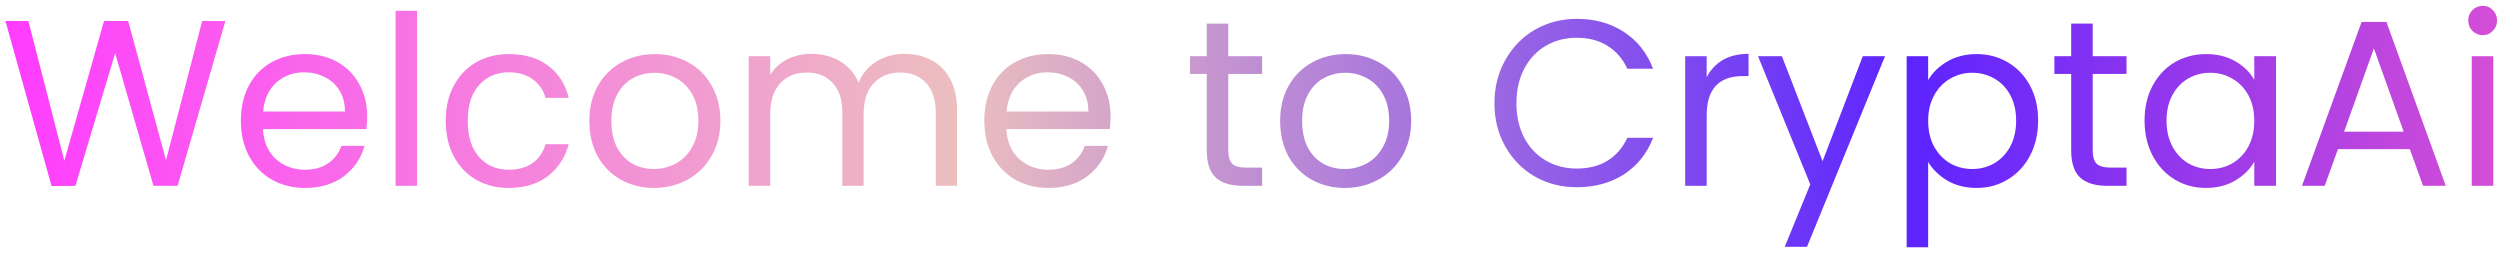 <svg width="296" height="30" viewBox="0 0 296 30" fill="none" xmlns="http://www.w3.org/2000/svg">
<path d="M26.684 2.484L21.028 22H18.172L13.636 6.292L8.932 22L6.104 22.028L0.644 2.484H3.36L7.616 19.032L12.32 2.484H15.176L19.656 18.976L23.94 2.484H26.684ZM43.472 13.74C43.472 14.225 43.444 14.739 43.388 15.28H31.124C31.218 16.792 31.731 17.977 32.664 18.836C33.616 19.676 34.764 20.096 36.108 20.096C37.21 20.096 38.124 19.844 38.852 19.34C39.599 18.817 40.122 18.127 40.42 17.268H43.164C42.754 18.743 41.932 19.947 40.7 20.88C39.468 21.795 37.938 22.252 36.108 22.252C34.652 22.252 33.346 21.925 32.188 21.272C31.05 20.619 30.154 19.695 29.5 18.5C28.847 17.287 28.52 15.887 28.52 14.3C28.52 12.713 28.838 11.323 29.472 10.128C30.107 8.933 30.994 8.019 32.132 7.384C33.29 6.731 34.615 6.404 36.108 6.404C37.564 6.404 38.852 6.721 39.972 7.356C41.092 7.991 41.951 8.868 42.548 9.988C43.164 11.089 43.472 12.34 43.472 13.74ZM40.84 13.208C40.84 12.237 40.626 11.407 40.196 10.716C39.767 10.007 39.179 9.475 38.432 9.12C37.704 8.747 36.892 8.56 35.996 8.56C34.708 8.56 33.607 8.971 32.692 9.792C31.796 10.613 31.283 11.752 31.152 13.208H40.84ZM49.384 1.28V22H46.836V1.28H49.384ZM52.774 14.3C52.774 12.713 53.092 11.332 53.726 10.156C54.361 8.961 55.238 8.037 56.358 7.384C57.497 6.731 58.794 6.404 60.25 6.404C62.136 6.404 63.685 6.861 64.898 7.776C66.13 8.691 66.942 9.96 67.334 11.584H64.59C64.329 10.651 63.816 9.913 63.05 9.372C62.304 8.831 61.37 8.56 60.25 8.56C58.794 8.56 57.618 9.064 56.722 10.072C55.826 11.061 55.378 12.471 55.378 14.3C55.378 16.148 55.826 17.576 56.722 18.584C57.618 19.592 58.794 20.096 60.25 20.096C61.37 20.096 62.304 19.835 63.05 19.312C63.797 18.789 64.31 18.043 64.59 17.072H67.334C66.924 18.64 66.102 19.9 64.87 20.852C63.638 21.785 62.098 22.252 60.25 22.252C58.794 22.252 57.497 21.925 56.358 21.272C55.238 20.619 54.361 19.695 53.726 18.5C53.092 17.305 52.774 15.905 52.774 14.3ZM77.426 22.252C75.989 22.252 74.682 21.925 73.506 21.272C72.349 20.619 71.434 19.695 70.762 18.5C70.109 17.287 69.782 15.887 69.782 14.3C69.782 12.732 70.118 11.351 70.79 10.156C71.481 8.943 72.414 8.019 73.59 7.384C74.766 6.731 76.082 6.404 77.538 6.404C78.994 6.404 80.31 6.731 81.486 7.384C82.662 8.019 83.586 8.933 84.258 10.128C84.949 11.323 85.294 12.713 85.294 14.3C85.294 15.887 84.939 17.287 84.23 18.5C83.54 19.695 82.597 20.619 81.402 21.272C80.207 21.925 78.882 22.252 77.426 22.252ZM77.426 20.012C78.341 20.012 79.2 19.797 80.002 19.368C80.805 18.939 81.449 18.295 81.934 17.436C82.438 16.577 82.69 15.532 82.69 14.3C82.69 13.068 82.448 12.023 81.962 11.164C81.477 10.305 80.842 9.671 80.058 9.26C79.274 8.831 78.425 8.616 77.51 8.616C76.577 8.616 75.718 8.831 74.934 9.26C74.169 9.671 73.553 10.305 73.086 11.164C72.62 12.023 72.386 13.068 72.386 14.3C72.386 15.551 72.61 16.605 73.058 17.464C73.525 18.323 74.141 18.967 74.906 19.396C75.671 19.807 76.511 20.012 77.426 20.012ZM107.096 6.376C108.291 6.376 109.355 6.628 110.288 7.132C111.222 7.617 111.959 8.355 112.5 9.344C113.042 10.333 113.312 11.537 113.312 12.956V22H110.792V13.32C110.792 11.789 110.41 10.623 109.644 9.82C108.898 8.999 107.88 8.588 106.592 8.588C105.267 8.588 104.212 9.017 103.428 9.876C102.644 10.716 102.252 11.939 102.252 13.544V22H99.732V13.32C99.732 11.789 99.35 10.623 98.584 9.82C97.838 8.999 96.82 8.588 95.532 8.588C94.207 8.588 93.152 9.017 92.368 9.876C91.584 10.716 91.192 11.939 91.192 13.544V22H88.644V6.656H91.192V8.868C91.696 8.065 92.368 7.449 93.208 7.02C94.067 6.591 95.01 6.376 96.036 6.376C97.324 6.376 98.463 6.665 99.452 7.244C100.442 7.823 101.179 8.672 101.664 9.792C102.094 8.709 102.803 7.869 103.792 7.272C104.782 6.675 105.883 6.376 107.096 6.376ZM131.492 13.74C131.492 14.225 131.464 14.739 131.408 15.28H119.144C119.237 16.792 119.751 17.977 120.684 18.836C121.636 19.676 122.784 20.096 124.128 20.096C125.229 20.096 126.144 19.844 126.872 19.34C127.619 18.817 128.141 18.127 128.44 17.268H131.184C130.773 18.743 129.952 19.947 128.72 20.88C127.488 21.795 125.957 22.252 124.128 22.252C122.672 22.252 121.365 21.925 120.208 21.272C119.069 20.619 118.173 19.695 117.52 18.5C116.867 17.287 116.54 15.887 116.54 14.3C116.54 12.713 116.857 11.323 117.492 10.128C118.127 8.933 119.013 8.019 120.152 7.384C121.309 6.731 122.635 6.404 124.128 6.404C125.584 6.404 126.872 6.721 127.992 7.356C129.112 7.991 129.971 8.868 130.568 9.988C131.184 11.089 131.492 12.34 131.492 13.74ZM128.86 13.208C128.86 12.237 128.645 11.407 128.216 10.716C127.787 10.007 127.199 9.475 126.452 9.12C125.724 8.747 124.912 8.56 124.016 8.56C122.728 8.56 121.627 8.971 120.712 9.792C119.816 10.613 119.303 11.752 119.172 13.208H128.86ZM145.428 8.756V17.8C145.428 18.547 145.587 19.079 145.904 19.396C146.221 19.695 146.772 19.844 147.556 19.844H149.432V22H147.136C145.717 22 144.653 21.673 143.944 21.02C143.235 20.367 142.88 19.293 142.88 17.8V8.756H140.892V6.656H142.88V2.792H145.428V6.656H149.432V8.756H145.428ZM159.211 22.252C157.774 22.252 156.467 21.925 155.291 21.272C154.134 20.619 153.219 19.695 152.547 18.5C151.894 17.287 151.567 15.887 151.567 14.3C151.567 12.732 151.903 11.351 152.575 10.156C153.266 8.943 154.199 8.019 155.375 7.384C156.551 6.731 157.867 6.404 159.323 6.404C160.779 6.404 162.095 6.731 163.271 7.384C164.447 8.019 165.371 8.933 166.043 10.128C166.734 11.323 167.079 12.713 167.079 14.3C167.079 15.887 166.725 17.287 166.015 18.5C165.325 19.695 164.382 20.619 163.187 21.272C161.993 21.925 160.667 22.252 159.211 22.252ZM159.211 20.012C160.126 20.012 160.985 19.797 161.787 19.368C162.59 18.939 163.234 18.295 163.719 17.436C164.223 16.577 164.475 15.532 164.475 14.3C164.475 13.068 164.233 12.023 163.747 11.164C163.262 10.305 162.627 9.671 161.843 9.26C161.059 8.831 160.21 8.616 159.295 8.616C158.362 8.616 157.503 8.831 156.719 9.26C155.954 9.671 155.338 10.305 154.871 11.164C154.405 12.023 154.171 13.068 154.171 14.3C154.171 15.551 154.395 16.605 154.843 17.464C155.31 18.323 155.926 18.967 156.691 19.396C157.457 19.807 158.297 20.012 159.211 20.012ZM176.942 12.228C176.942 10.324 177.372 8.616 178.23 7.104C179.089 5.573 180.256 4.379 181.73 3.52C183.224 2.661 184.876 2.232 186.686 2.232C188.814 2.232 190.672 2.745 192.258 3.772C193.845 4.799 195.002 6.255 195.73 8.14H192.678C192.137 6.964 191.353 6.059 190.326 5.424C189.318 4.789 188.105 4.472 186.686 4.472C185.324 4.472 184.101 4.789 183.018 5.424C181.936 6.059 181.086 6.964 180.47 8.14C179.854 9.297 179.546 10.66 179.546 12.228C179.546 13.777 179.854 15.14 180.47 16.316C181.086 17.473 181.936 18.369 183.018 19.004C184.101 19.639 185.324 19.956 186.686 19.956C188.105 19.956 189.318 19.648 190.326 19.032C191.353 18.397 192.137 17.492 192.678 16.316H195.73C195.002 18.183 193.845 19.629 192.258 20.656C190.672 21.664 188.814 22.168 186.686 22.168C184.876 22.168 183.224 21.748 181.73 20.908C180.256 20.049 179.089 18.864 178.23 17.352C177.372 15.84 176.942 14.132 176.942 12.228ZM202.071 9.148C202.519 8.271 203.154 7.589 203.975 7.104C204.815 6.619 205.833 6.376 207.027 6.376V9.008H206.355C203.499 9.008 202.071 10.557 202.071 13.656V22H199.523V6.656H202.071V9.148ZM223.185 6.656L213.945 29.224H211.312L214.337 21.832L208.149 6.656H210.977L215.793 19.088L220.553 6.656H223.185ZM228.294 9.484C228.798 8.607 229.545 7.879 230.534 7.3C231.542 6.703 232.709 6.404 234.034 6.404C235.397 6.404 236.629 6.731 237.73 7.384C238.85 8.037 239.727 8.961 240.362 10.156C240.997 11.332 241.314 12.704 241.314 14.272C241.314 15.821 240.997 17.203 240.362 18.416C239.727 19.629 238.85 20.572 237.73 21.244C236.629 21.916 235.397 22.252 234.034 22.252C232.727 22.252 231.57 21.963 230.562 21.384C229.573 20.787 228.817 20.049 228.294 19.172V29.28H225.746V6.656H228.294V9.484ZM238.71 14.272C238.71 13.115 238.477 12.107 238.01 11.248C237.543 10.389 236.909 9.736 236.106 9.288C235.322 8.84 234.454 8.616 233.502 8.616C232.569 8.616 231.701 8.849 230.898 9.316C230.114 9.764 229.479 10.427 228.994 11.304C228.527 12.163 228.294 13.161 228.294 14.3C228.294 15.457 228.527 16.475 228.994 17.352C229.479 18.211 230.114 18.873 230.898 19.34C231.701 19.788 232.569 20.012 233.502 20.012C234.454 20.012 235.322 19.788 236.106 19.34C236.909 18.873 237.543 18.211 238.01 17.352C238.477 16.475 238.71 15.448 238.71 14.272ZM247.776 8.756V17.8C247.776 18.547 247.934 19.079 248.252 19.396C248.569 19.695 249.12 19.844 249.904 19.844H251.78V22H249.484C248.065 22 247.001 21.673 246.292 21.02C245.582 20.367 245.228 19.293 245.228 17.8V8.756H243.24V6.656H245.228V2.792H247.776V6.656H251.78V8.756H247.776ZM253.915 14.272C253.915 12.704 254.232 11.332 254.867 10.156C255.502 8.961 256.37 8.037 257.471 7.384C258.591 6.731 259.832 6.404 261.195 6.404C262.539 6.404 263.706 6.693 264.695 7.272C265.684 7.851 266.422 8.579 266.907 9.456V6.656H269.483V22H266.907V19.144C266.403 20.04 265.647 20.787 264.639 21.384C263.65 21.963 262.492 22.252 261.167 22.252C259.804 22.252 258.572 21.916 257.471 21.244C256.37 20.572 255.502 19.629 254.867 18.416C254.232 17.203 253.915 15.821 253.915 14.272ZM266.907 14.3C266.907 13.143 266.674 12.135 266.207 11.276C265.74 10.417 265.106 9.764 264.303 9.316C263.519 8.849 262.651 8.616 261.699 8.616C260.747 8.616 259.879 8.84 259.095 9.288C258.311 9.736 257.686 10.389 257.219 11.248C256.752 12.107 256.519 13.115 256.519 14.272C256.519 15.448 256.752 16.475 257.219 17.352C257.686 18.211 258.311 18.873 259.095 19.34C259.879 19.788 260.747 20.012 261.699 20.012C262.651 20.012 263.519 19.788 264.303 19.34C265.106 18.873 265.74 18.211 266.207 17.352C266.674 16.475 266.907 15.457 266.907 14.3ZM285.325 17.66H276.813L275.245 22H272.557L279.613 2.596H282.553L289.581 22H286.893L285.325 17.66ZM284.597 15.588L281.069 5.732L277.541 15.588H284.597ZM293.972 4.164C293.487 4.164 293.076 3.996 292.74 3.66C292.404 3.324 292.236 2.913 292.236 2.428C292.236 1.943 292.404 1.532 292.74 1.196C293.076 0.86 293.487 0.692 293.972 0.692C294.439 0.692 294.831 0.86 295.148 1.196C295.484 1.532 295.652 1.943 295.652 2.428C295.652 2.913 295.484 3.324 295.148 3.66C294.831 3.996 294.439 4.164 293.972 4.164ZM295.204 6.656V22H292.656V6.656H295.204Z" fill="url(#paint0_linear_7_1584)"/>
<defs>
<linearGradient id="paint0_linear_7_1584" x1="0" y1="12" x2="298" y2="12" gradientUnits="userSpaceOnUse">
<stop stop-color="#FF3BFF"/>
<stop offset="0.38" stop-color="#ECBFBF"/>
<stop offset="0.758" stop-color="#5C24FF"/>
<stop offset="1" stop-color="#D94FD5"/>
</linearGradient>
</defs>
</svg>
